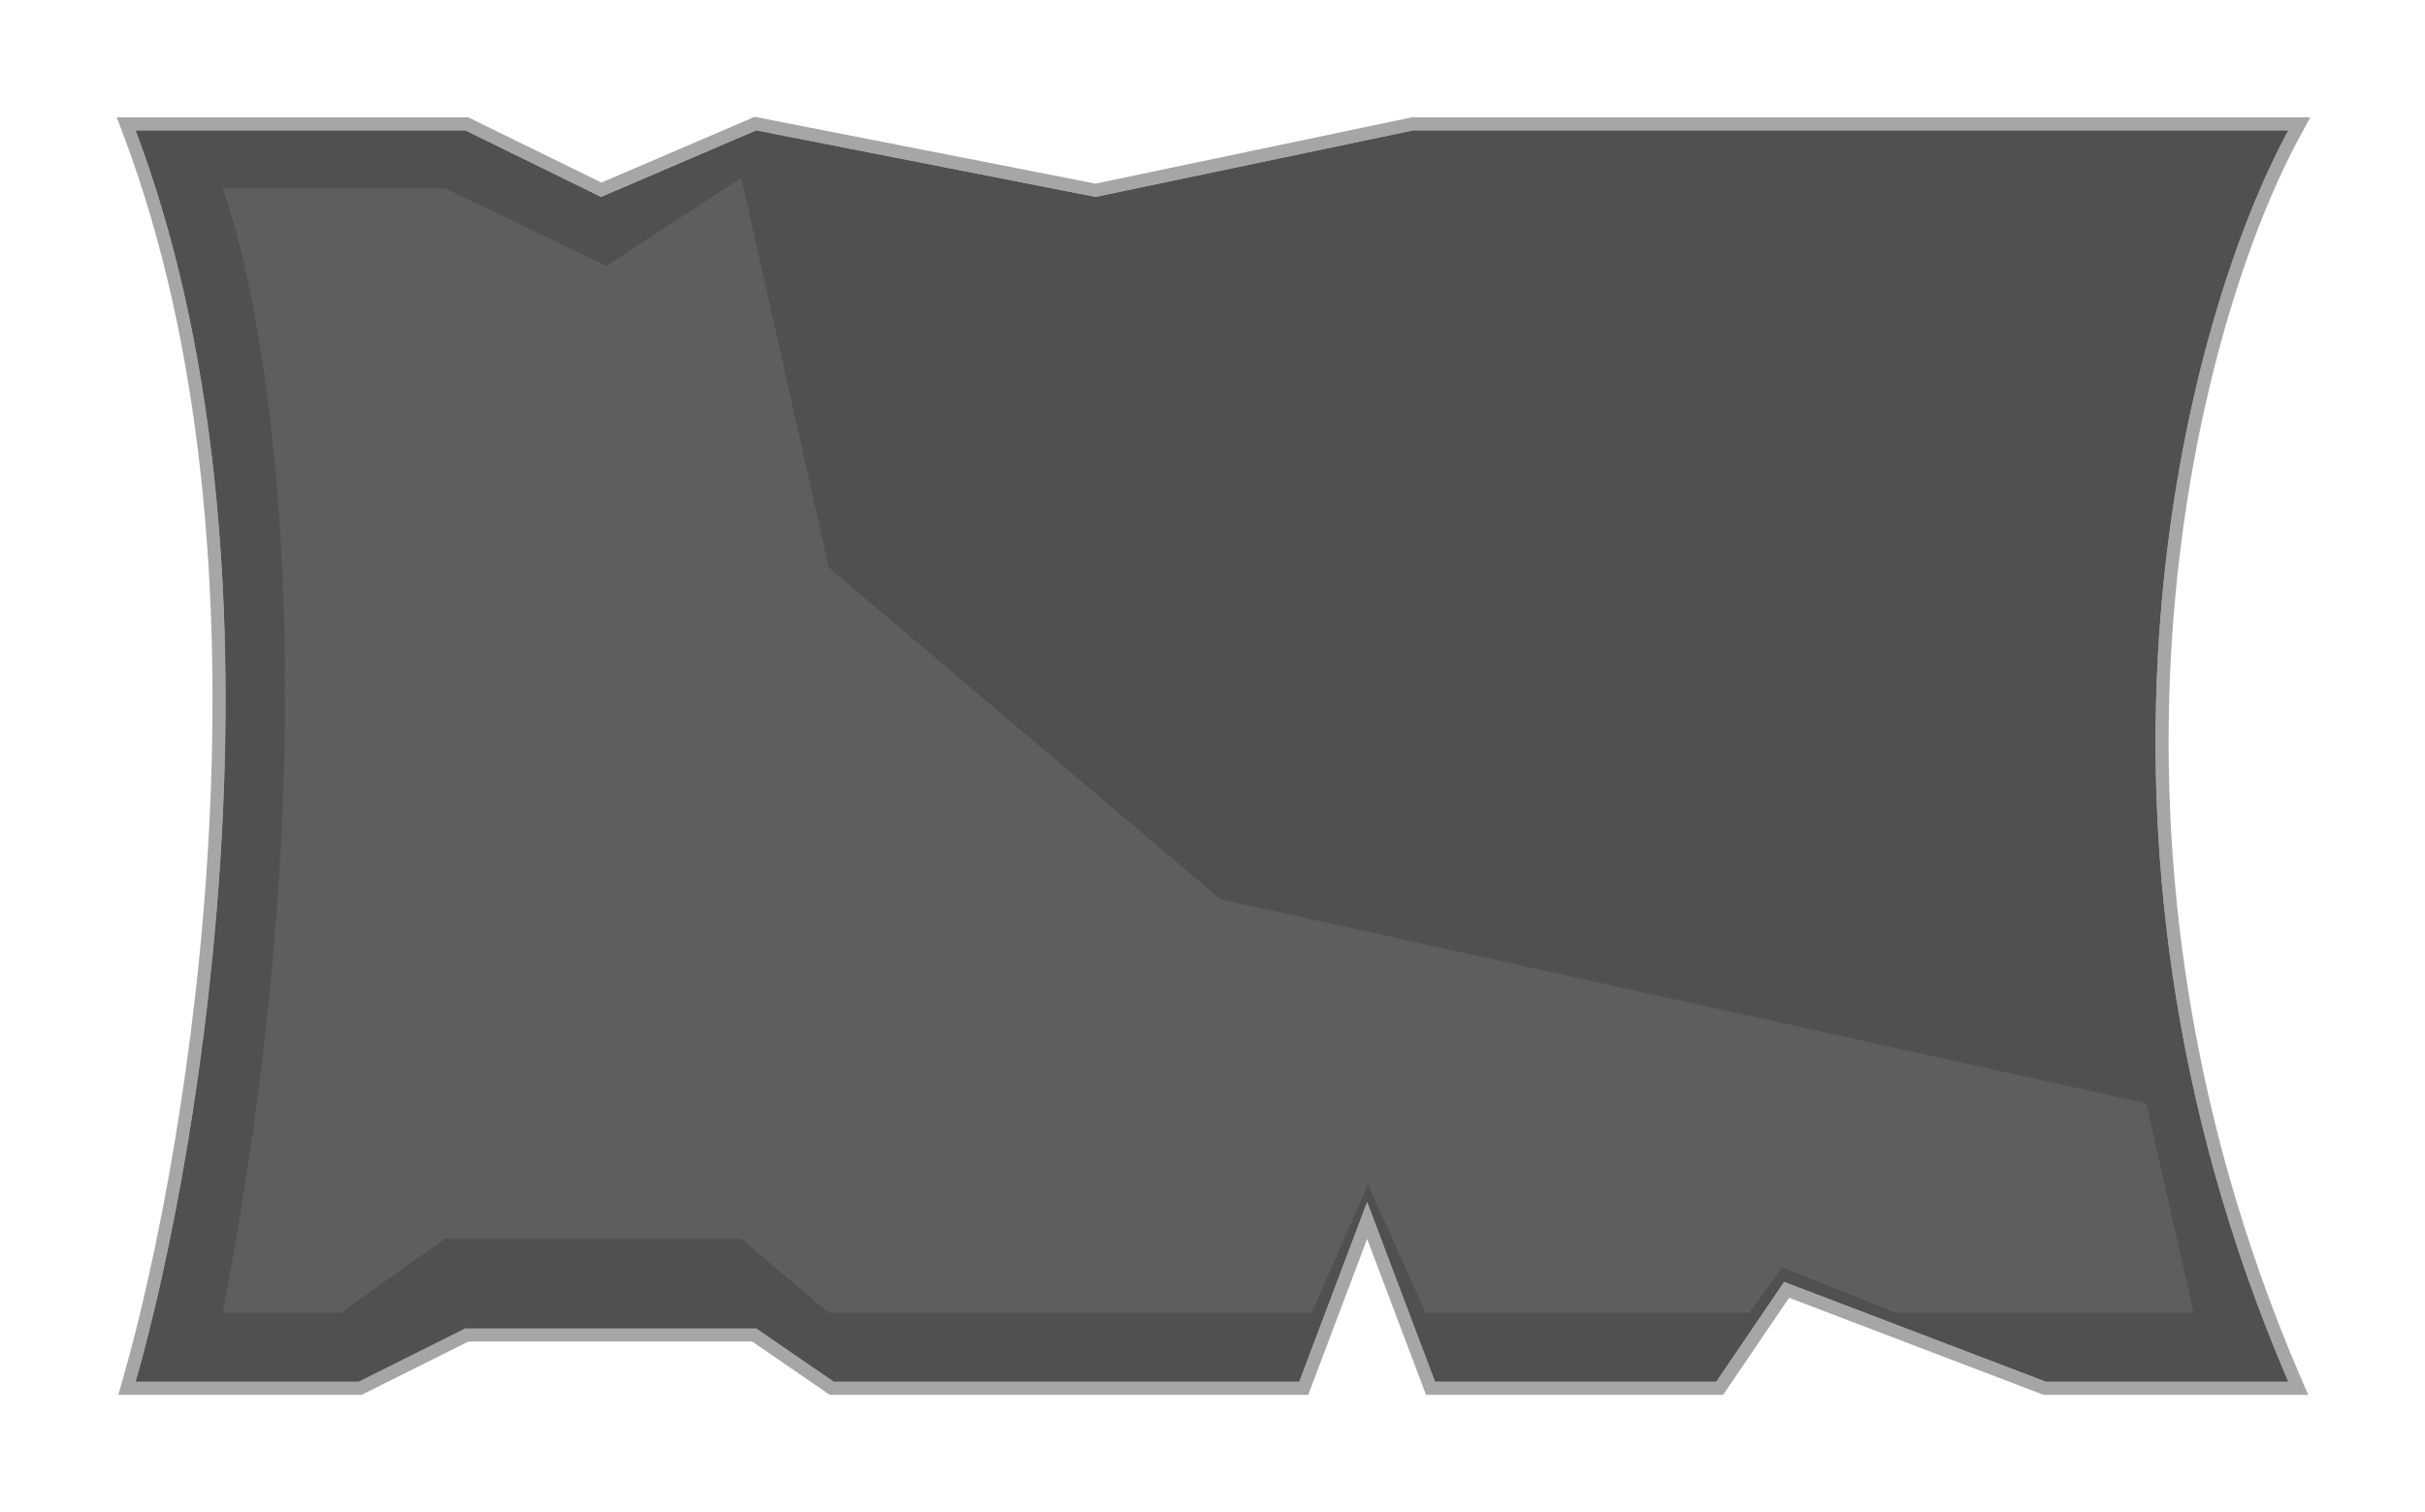 <svg width="93" height="58" viewBox="0 0 93 58" fill="none" xmlns="http://www.w3.org/2000/svg">
<g filter="url(#filter0_d_5030_34217)">
<path d="M17.845 1H5.2C11.448 17.545 7.803 39.894 5.2 49H13.754L17.845 46.957H29.001L31.976 49H49.827L52.431 42.106L55.034 49H65.819L68.422 45.17L78.463 49H87.76C78.537 27.553 83.917 8.064 87.76 1H54.2L42.017 3.553L29.001 1L23.051 3.553L17.845 1Z" fill="#505050"/>
<path d="M17.955 0.776L17.902 0.75H17.845H5.2H4.839L4.966 1.088C8.073 9.315 8.724 19 8.27 27.776C7.815 36.551 6.256 44.396 4.96 48.931L4.869 49.25H5.2H13.754H13.813L13.865 49.224L17.904 47.207H28.924L31.835 49.206L31.899 49.25H31.976H49.827H50L50.061 49.088L52.431 42.814L54.8 49.088L54.861 49.25H55.034H65.819H65.951L66.025 49.141L68.517 45.474L78.374 49.234L78.417 49.25H78.463H87.76H88.14L87.99 48.901C78.802 27.536 84.167 8.127 87.98 1.119L88.181 0.75H87.76H54.2H54.174L54.149 0.755L42.016 3.298L29.049 0.755L28.974 0.74L28.903 0.77L23.058 3.278L17.955 0.776Z" stroke="#4F4F4F" stroke-opacity="0.5" stroke-width="0.5"/>
<path d="M8.538 46.358C12.874 23.836 10.344 8.219 8.538 3.226H17.064L23.263 6.196L28.428 2.817L31.786 17.773L46.807 30.493L82.305 38.315L84.13 46.358H72.719L68.354 44.613L67.079 46.358H54.671L52.464 41.425L50.306 46.358H47.541H31.786L28.428 43.517H17.064L13.061 46.358H8.538Z" fill="#E4E4E4" fill-opacity="0.1"/>
</g>
<defs>
<filter id="filter0_d_5030_34217" x="-0.8" y="0" width="95" height="58" filterUnits="userSpaceOnUse" color-interpolation-filters="sRGB">
<feFlood flood-opacity="0" result="BackgroundImageFix"/>
<feColorMatrix in="SourceAlpha" type="matrix" values="0 0 0 0 0 0 0 0 0 0 0 0 0 0 0 0 0 0 127 0" result="hardAlpha"/>
<feOffset dy="4"/>
<feGaussianBlur stdDeviation="2"/>
<feComposite in2="hardAlpha" operator="out"/>
<feColorMatrix type="matrix" values="0 0 0 0 0 0 0 0 0 0 0 0 0 0 0 0 0 0 0.25 0"/>
<feBlend mode="normal" in2="BackgroundImageFix" result="effect1_dropShadow_5030_34217"/>
<feBlend mode="normal" in="SourceGraphic" in2="effect1_dropShadow_5030_34217" result="shape"/>
</filter>
</defs>
</svg>
